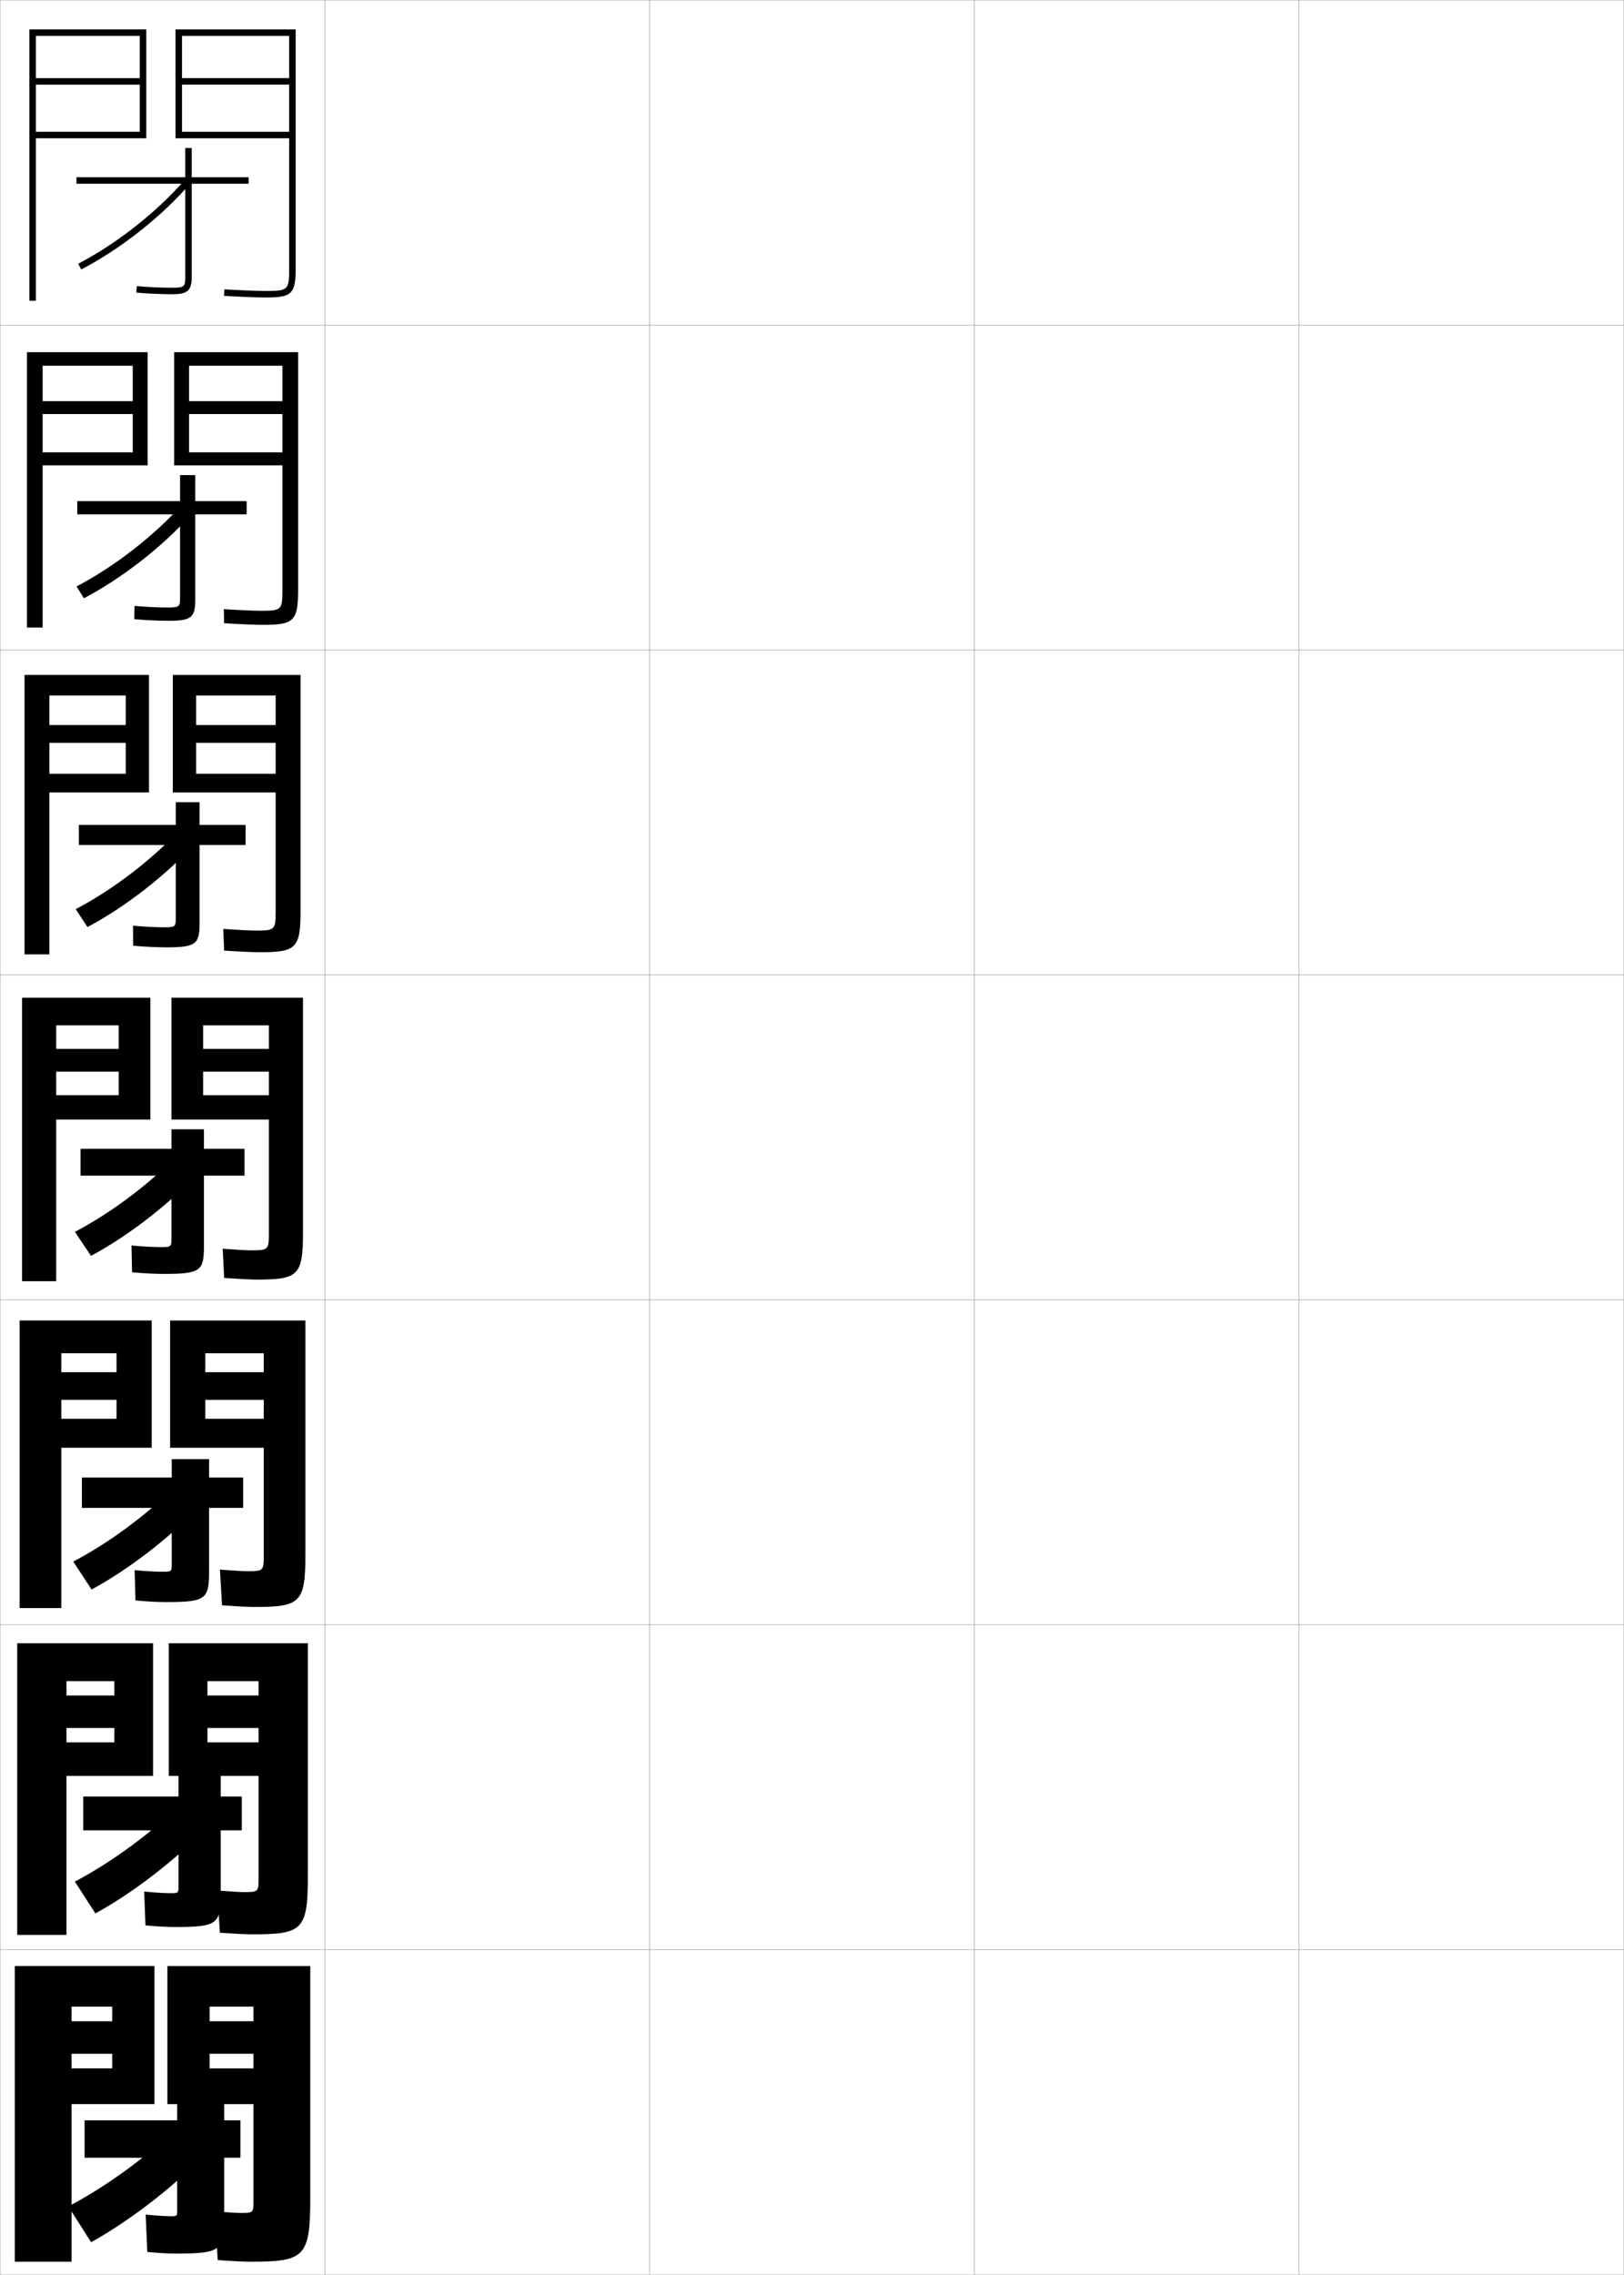 <?xml version="1.0" encoding="utf-8"?>
<!-- Generator: Adobe Illustrator 11 Build 225, SVG Export Plug-In . SVG Version: 6.0.0 Build 78)  -->
<!DOCTYPE svg PUBLIC "-//W3C//DTD SVG 1.0//EN"    "http://www.w3.org/TR/2001/REC-SVG-20010904/DTD/svg10.dtd">
<svg  xmlns="http://www.w3.org/2000/svg" xmlns:xlink="http://www.w3.org/1999/xlink" xmlns:a="http://ns.adobe.com/AdobeSVGViewerExtensions/3.0/"
	 width="500.1" height="700.1" viewBox="0 0 500.1 700.1"
	 overflow="visible" enable-background="new 0 0 500.1 700.1" xml:space="preserve">
		<g id="glyphs">
			<g>
				<rect x="0.05" y="0.05" fill="none" stroke="#999999" stroke-width="0.1" width="100" height="100"/> 
				<rect x="0.05" y="100.05" fill="none" stroke="#999999" stroke-width="0.1" width="100" height="100"/> 
				<rect x="0.05" y="200.05" fill="none" stroke="#999999" stroke-width="0.1" width="100" height="100"/> 
				<rect x="0.05" y="300.05" fill="none" stroke="#999999" stroke-width="0.1" width="100" height="100"/> 
				<rect x="0.05" y="400.05" fill="none" stroke="#999999" stroke-width="0.1" width="100" height="100"/> 
				<rect x="0.05" y="500.05" fill="none" stroke="#999999" stroke-width="0.1" width="100" height="100"/> 
				<rect x="0.05" y="600.05" fill="none" stroke="#999999" stroke-width="0.1" width="100" height="100"/> 
				<rect x="100.05" y="0.05" fill="none" stroke="#999999" stroke-width="0.1" width="100" height="100"/> 
				<rect x="100.05" y="100.05" fill="none" stroke="#999999" stroke-width="0.1" width="100" height="100"/> 
				<rect x="100.05" y="200.05" fill="none" stroke="#999999" stroke-width="0.1" width="100" height="100"/> 
				<rect x="100.05" y="300.05" fill="none" stroke="#999999" stroke-width="0.1" width="100" height="100"/> 
				<rect x="100.05" y="400.05" fill="none" stroke="#999999" stroke-width="0.1" width="100" height="100"/> 
				<rect x="100.05" y="500.05" fill="none" stroke="#999999" stroke-width="0.1" width="100" height="100"/> 
				<rect x="100.05" y="600.05" fill="none" stroke="#999999" stroke-width="0.1" width="100" height="100"/> 
				<rect x="200.05" y="0.05" fill="none" stroke="#999999" stroke-width="0.1" width="100" height="100"/> 
				<rect x="200.05" y="100.05" fill="none" stroke="#999999" stroke-width="0.1" width="100" height="100"/> 
				<rect x="200.05" y="200.05" fill="none" stroke="#999999" stroke-width="0.1" width="100" height="100"/> 
				<rect x="200.05" y="300.05" fill="none" stroke="#999999" stroke-width="0.1" width="100" height="100"/> 
				<rect x="200.05" y="400.05" fill="none" stroke="#999999" stroke-width="0.1" width="100" height="100"/> 
				<rect x="200.05" y="500.05" fill="none" stroke="#999999" stroke-width="0.1" width="100" height="100"/> 
				<rect x="200.05" y="600.05" fill="none" stroke="#999999" stroke-width="0.1" width="100" height="100"/> 
				<rect x="300.05" y="0.05" fill="none" stroke="#999999" stroke-width="0.1" width="100" height="100"/> 
				<rect x="300.05" y="100.05" fill="none" stroke="#999999" stroke-width="0.1" width="100" height="100"/> 
				<rect x="300.05" y="200.05" fill="none" stroke="#999999" stroke-width="0.1" width="100" height="100"/> 
				<rect x="300.05" y="300.05" fill="none" stroke="#999999" stroke-width="0.1" width="100" height="100"/> 
				<rect x="300.05" y="400.05" fill="none" stroke="#999999" stroke-width="0.1" width="100" height="100"/> 
				<rect x="300.05" y="500.05" fill="none" stroke="#999999" stroke-width="0.1" width="100" height="100"/> 
				<rect x="300.05" y="600.05" fill="none" stroke="#999999" stroke-width="0.1" width="100" height="100"/> 
				<rect x="400.05" y="0.05" fill="none" stroke="#999999" stroke-width="0.1" width="100" height="100"/> 
				<rect x="400.05" y="100.05" fill="none" stroke="#999999" stroke-width="0.1" width="100" height="100"/> 
				<rect x="400.05" y="200.05" fill="none" stroke="#999999" stroke-width="0.1" width="100" height="100"/> 
				<rect x="400.05" y="300.05" fill="none" stroke="#999999" stroke-width="0.1" width="100" height="100"/> 
				<rect x="400.05" y="400.05" fill="none" stroke="#999999" stroke-width="0.1" width="100" height="100"/> 
				<rect x="400.05" y="500.05" fill="none" stroke="#999999" stroke-width="0.1" width="100" height="100"/> 
				<rect x="400.05" y="600.05" fill="none" stroke="#999999" stroke-width="0.1" width="100" height="100"/> 
			</g>
			<g>
				<g>
					<path d="M76.55,54.55h-17.5v-9h-2v9h-33.5v2h33.5v28.5c0,3.104-0.148,3.5-4,3.5
						c-3.436,0-7.717-0.194-10.906-0.496l-0.188,1.992
						c3.246,0.306,7.601,0.504,11.094,0.504c4.767,0,6-1.131,6-5.5v-28.5h17.5V54.55z"/>
					<path d="M24.089,81.162l0.922,1.775c12.202-6.339,25.153-16.584,33.801-26.739
						l-1.523-1.297C48.798,64.873,36.076,74.936,24.089,81.162z"/>
				</g>
				<g>
					<path d="M60.12,154.216v-8H55.453v8H23.787v4.083H55.453v25.396
						c0,2.9-0.096,3.271-3.615,3.271c-3.057,0-7.011-0.171-10.422-0.497
						l-0.073,4.077c3.334,0.313,7.467,0.503,10.662,0.503
						c6.975,0,8.115-1.072,8.115-6.521v-26.229H75.953v-4.083H60.12z"/>
					<path d="M25.837,184.123c11.867-6.222,24.651-16.233,33.418-26.199l-3.02-2.831
						c-8.646,9.7-21.018,19.317-32.666,25.384L25.837,184.123z"/>
				</g>
				<g>
					<path d="M61.46,253.883v-7h-7.333v7H24.293v6.167h29.833v22.292
						c0,2.697-0.043,3.042-3.23,3.042c-2.678,0-6.305-0.148-9.938-0.498l0.042,6.162
						c3.422,0.32,7.332,0.502,10.229,0.502c9.183,0,10.23-1.012,10.23-7.542
						v-23.958h14.167v-6.167H61.46z"/>
					<path d="M26.934,285.308c11.531-6.105,24.148-15.883,33.034-25.659l-4.516-4.364
						c-8.8,9.429-20.823,18.601-32.133,24.507L26.934,285.308z"/>
				</g>
				<g>
					<path d="M62.8,353.55v-6h-10v6h-28v8.25h28v19.188c0,2.493,0.009,2.812-2.846,2.812
						c-2.299,0-5.599-0.125-9.453-0.498l0.156,8.246
						c3.511,0.327,7.197,0.502,9.797,0.502c11.391,0,12.346-0.953,12.346-8.562v-21.688
						h12.5v-8.25H62.8z"/>
					<path d="M28.03,386.493c11.196-5.988,23.646-15.533,32.65-25.119l-6.012-5.898
						c-8.955,9.158-20.629,17.885-31.6,23.631L28.03,386.493z"/>
				</g>
			</g>
			<g>
				<path d="M64.383,454.717v-5.667h-11.5v5.667H25.216v9.333h27.667v17.083
					c0,2.29,0.062,2.583-2.461,2.583c-1.92,0-4.893-0.102-8.969-0.498l0.271,9.331
					c3.599,0.334,7.062,0.501,9.364,0.501c12.433,0,13.294-0.942,13.294-9.583
					v-19.417h10.5v-9.333H64.383z"/>
				<path d="M53.629,457.833c-9.11,8.888-20.435,17.169-31.066,22.754l5.641,8.592
					c10.861-5.872,23.144-15.184,32.267-24.58L53.629,457.833z"/>
			</g>
			<g>
				<path d="M67.966,552.883v-6.833H54.967v6.833H25.633v10.417h29.333v16.979
					c0,2.086,0.113,2.354-2.077,2.354c-1.541,0-4.187-0.078-8.484-0.499
					l0.385,10.415c3.687,0.342,6.928,0.501,8.932,0.501
					c13.474,0,14.243-0.932,14.243-10.604v-19.146h6.5v-10.417H67.966z"/>
				<path d="M53.59,557.191c-9.265,8.617-20.241,16.453-30.533,21.877l6.32,9.796
					c10.526-5.755,22.642-14.833,31.884-24.04L53.59,557.191z"/>
			</g>
			<g>
				<path d="M53.858,693.55c14.516,0,15.191-0.921,15.191-11.624v-17.876h5v-11.5h-5v-6.5h-14.5
					v6.5h-28.5v11.5h28.5v15.876c0,1.882,0.166,2.124-1.691,2.124c-1.162,0-3.48-0.056-8-0.5
					l0.5,11.5C49.134,693.398,52.151,693.55,53.858,693.55z"/>
				<path d="M51.05,658.05c-9.419,8.346-20.046,15.736-30,21l7,11
					c10.19-5.639,22.14-14.482,31.5-23.5L51.05,658.05z"/>
			</g>
			<path d="M89.05,82.55c0,6.673-0.327,7-7,7c-2.938,0-7.05-0.158-12.942-0.498
				l-0.115,1.996c5.933,0.343,10.081,0.502,13.058,0.502c7.822,0,9-1.178,9-9v-73.5h-37
				v33.5h35v-2h-33v-14.5h33v-2h-33v-13h33V82.55z"/>
			<g>
				<path d="M81.05,192.3c9.504,0,10.75-1.218,10.75-10.833v-73.083H53.633v34.833h33.333
					v-4h-28.75v-11.791h28.75v-3.959h-28.75v-10.916h28.75v69c0,6.129-0.287,6.417-6.5,6.417
					c-2.391,0-6.084-0.158-11.538-0.499l0.076,4.331
					C74.729,192.146,78.533,192.3,81.05,192.3z"/>
				<path d="M80.05,293.05c11.186,0,12.5-1.257,12.5-12.667v-72.667H53.216v36.167h31.667
					v-5.75h-24.5v-9.521h24.5v-5.479h-24.5v-9.083h24.5v66.5c0,5.586-0.246,5.833-6,5.833
					c-1.844,0-5.118-0.158-10.133-0.499l0.266,6.665
					C74.532,292.901,77.993,293.05,80.05,293.05z"/>
				<path d="M79.05,393.8c12.867,0,14.25-1.297,14.25-14.5v-72.25h-40.5v37.5h30v-7.5h-20.25v-7.25h20.25v-7
					h-20.25v-7.25h20.25v64c0,5.043-0.206,5.25-5.5,5.25c-1.297,0-4.152-0.158-8.729-0.5l0.457,9
					C74.336,393.657,77.453,393.8,79.05,393.8z"/>
				<path d="M78.383,494.55c14.215,0,15.667-1.338,15.667-16.334v-71.832H52.383v39.166
					h28.833v-8.916h-18v-5.834h18v-8.5h-18v-5.834h18v62.418c0,4.5-0.166,4.666-5,4.666
					c-1.13,0-4.041-0.156-8.486-0.5l0.639,11
					C73.654,494.41,76.694,494.55,78.383,494.55z"/>
				<path d="M77.717,595.3c15.563,0,17.083-1.378,17.083-18.167v-71.416H51.967v40.833
					h27.667v-10.333h-15.75v-4.417h15.75v-10h-15.75v-4.417h15.75v60.834
					c0,3.957-0.125,4.083-4.5,4.083c-0.963,0-3.929-0.154-8.243-0.5l0.819,13
					C72.973,595.163,75.935,595.3,77.717,595.3z"/>
			</g>
			<path d="M74.05,681.05c-0.796,0-3.817-0.152-8-0.5l1,15c5.241,0.366,8.125,0.5,10,0.5
				c16.911,0,18.5-1.419,18.5-20v-71h-44v42.5h26.5v-11h-13.5v-4.5h13.5v-10h-13.5v-4.5h13.5v60
				C78.05,680.964,77.965,681.05,74.05,681.05z"/>
			<polygon points="43.05,26.05 11.05,26.05 11.05,24.05 43.05,24.05 
				43.05,11.05 11.05,11.05 11.05,92.55 9.05,92.55 9.05,9.05 
				45.05,9.05 45.05,42.55 11.05,42.55 11.05,40.55 43.05,40.55 "/>
			<g>
				<polygon points="8.299,193.133 8.299,108.383 45.466,108.383 45.466,143.216 
					13.133,143.216 13.133,139.216 40.883,139.216 40.883,127.425 13.133,127.425 
					13.133,123.466 40.883,123.466 40.883,112.55 13.133,112.55 13.133,193.133 "/>
				<polygon points="7.55,293.716 7.55,207.716 45.883,207.716 45.883,243.883 
					15.216,243.883 15.216,238.133 38.716,238.133 38.716,228.612 15.216,228.612 
					15.216,223.133 38.716,223.133 38.716,214.05 15.216,214.05 15.216,293.716 "/>
				<polygon points="6.8,394.3 17.3,394.3 17.3,315.55 36.55,315.55 
					36.55,322.8 17.3,322.8 17.3,329.8 36.55,329.8 36.55,337.05 
					17.3,337.05 17.3,344.55 46.3,344.55 46.3,307.05 6.8,307.05 "/>
				<polygon points="18.883,494.884 18.883,416.466 35.883,416.466 35.883,422.3 
					18.883,422.3 18.883,430.8 35.883,430.8 35.883,436.634 18.883,436.634 
					18.883,445.55 46.717,445.55 46.717,406.384 6.05,406.384 6.05,494.884 "/>
				<polygon points="20.466,595.467 20.466,517.383 35.216,517.383 35.216,521.8 
					20.466,521.8 20.466,531.8 35.216,531.8 35.216,536.217 20.466,536.217 
					20.466,546.55 47.133,546.55 47.133,505.717 5.3,505.717 5.3,595.467 "/>
			</g>
			<polygon points="22.05,696.05 22.05,617.55 34.55,617.55 34.55,622.05 
				22.05,622.05 22.05,632.05 34.55,632.05 34.55,636.55 22.05,636.55 
				22.05,647.55 47.55,647.55 47.55,605.05 4.55,605.05 4.55,696.05 "/>
		</g>
	</svg>
